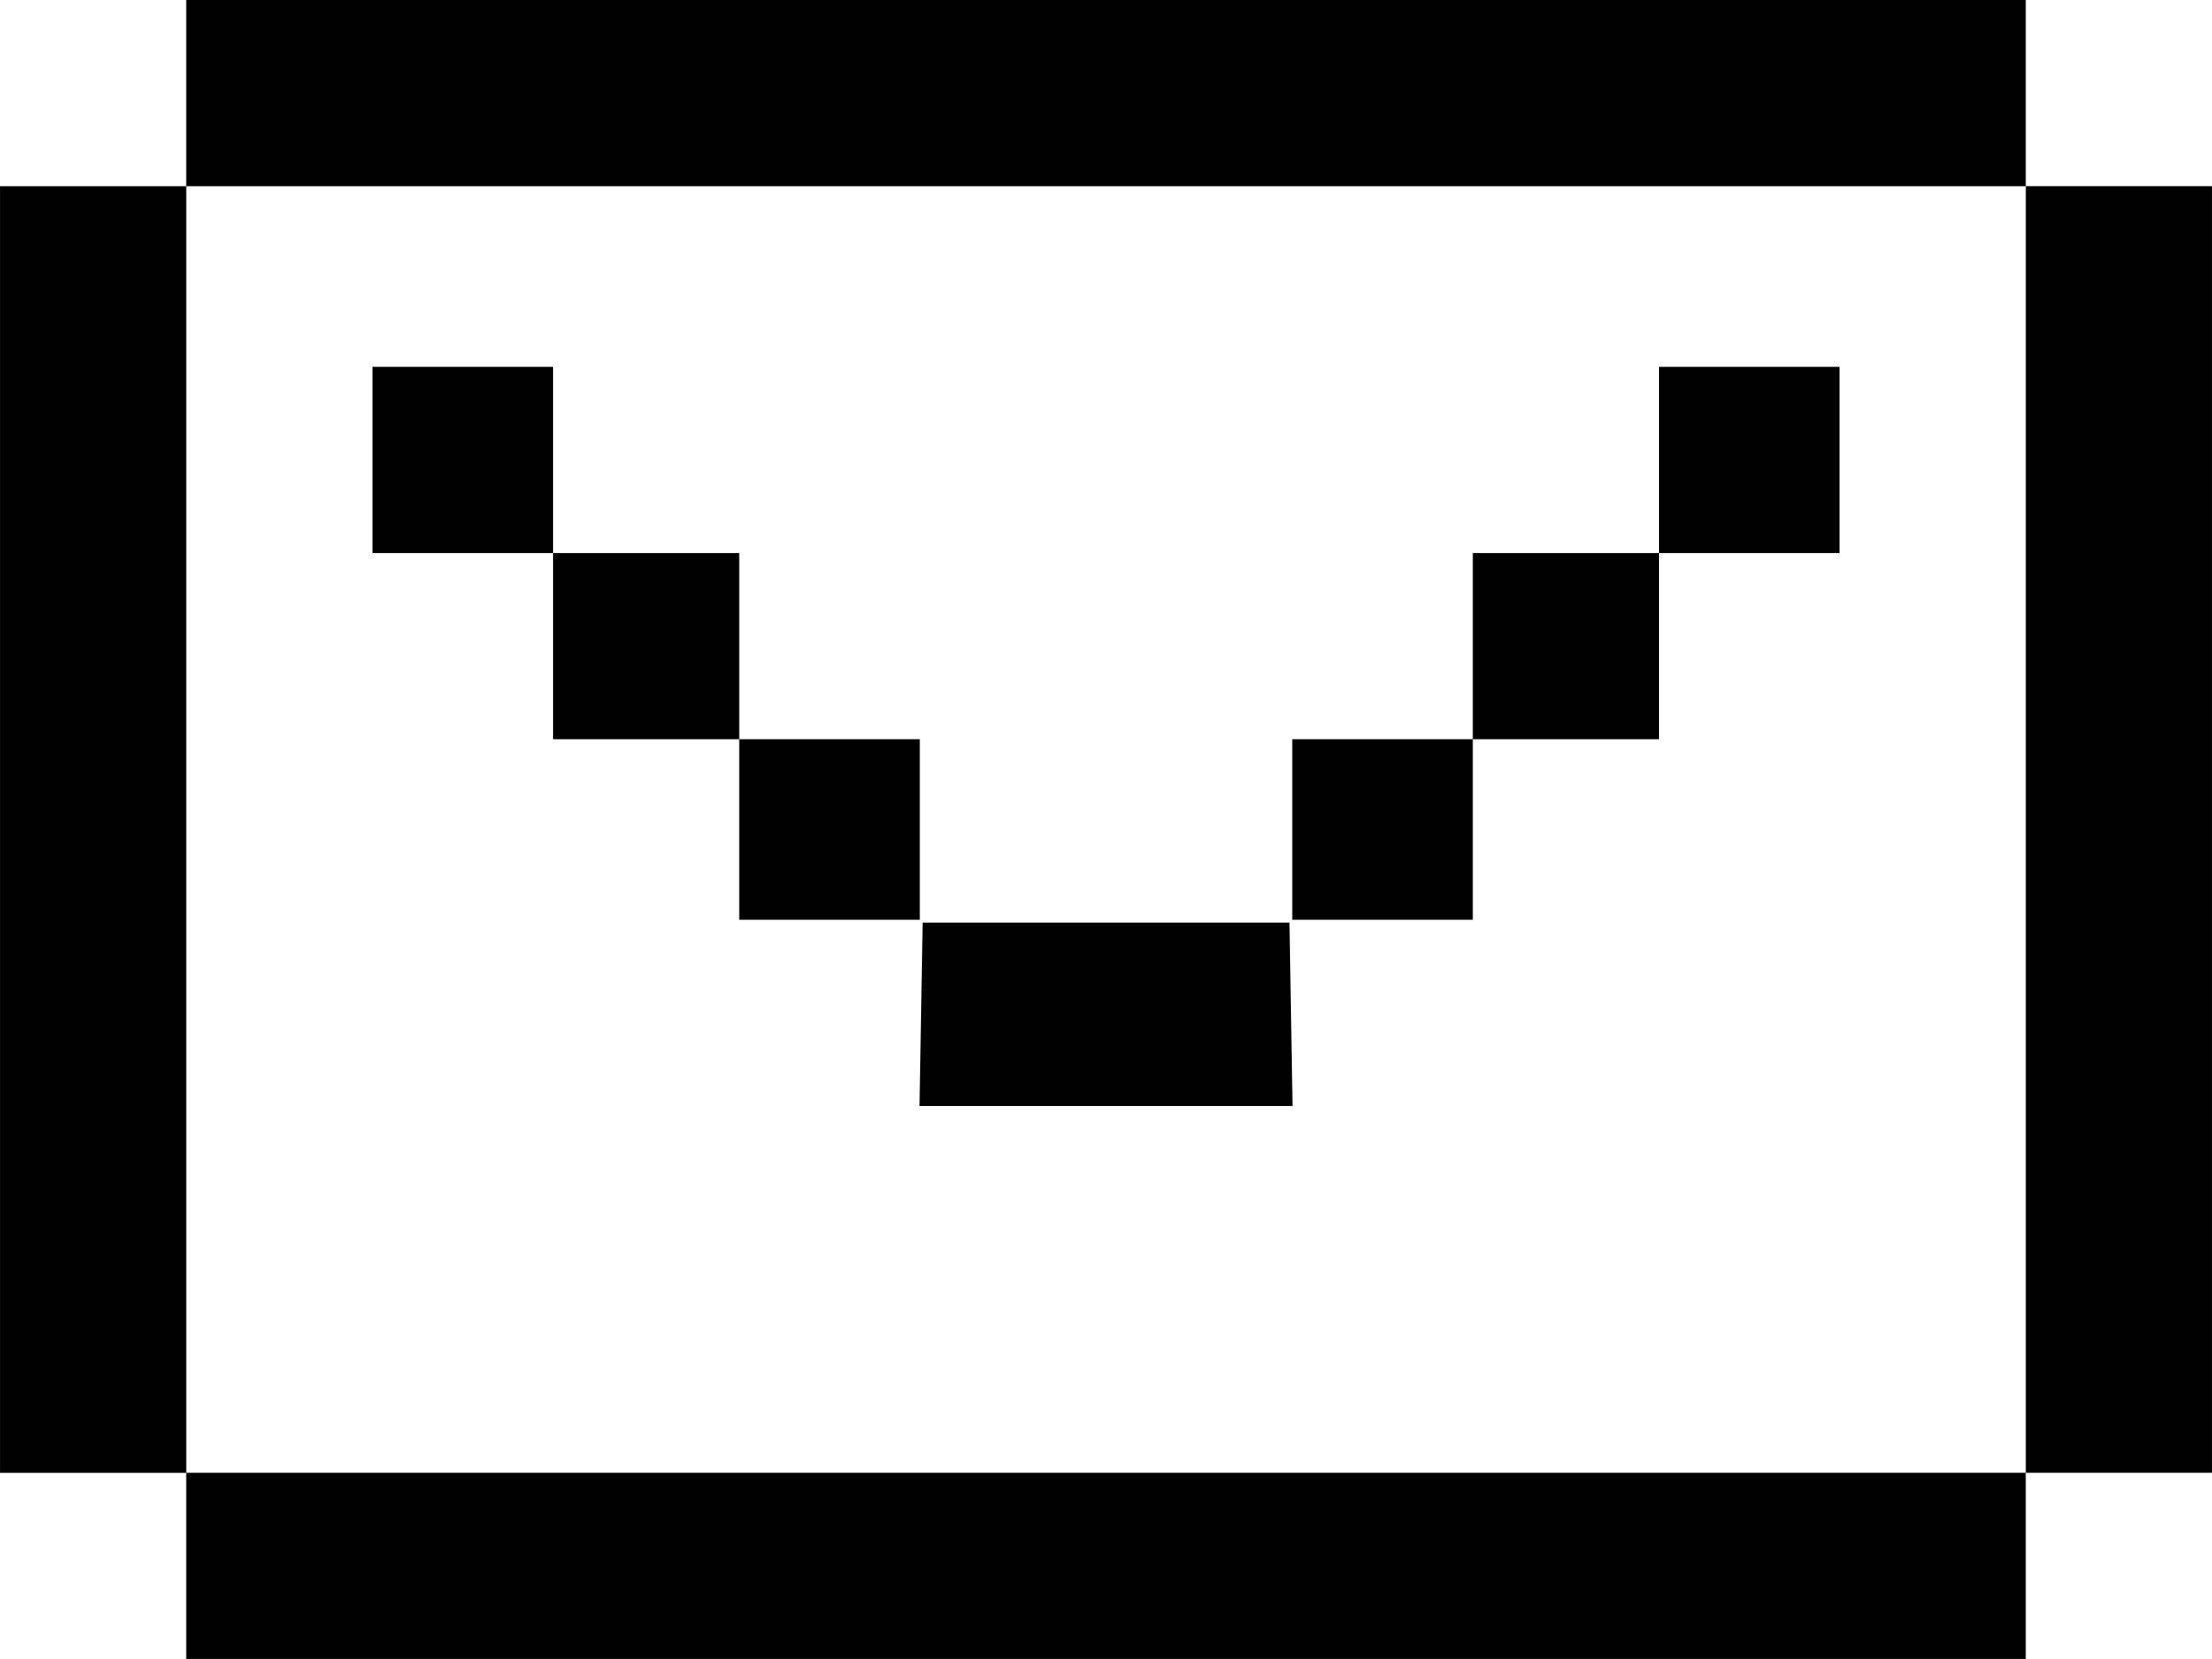 <?xml version="1.0" encoding="UTF-8" standalone="no"?>
<svg
   xmlns:dc="http://purl.org/dc/elements/1.1/"
   xmlns:cc="http://creativecommons.org/ns#"
   xmlns:rdf="http://www.w3.org/1999/02/22-rdf-syntax-ns#"
   xmlns:svg="http://www.w3.org/2000/svg"
   xmlns="http://www.w3.org/2000/svg"
   xmlns:sodipodi="http://sodipodi.sourceforge.net/DTD/sodipodi-0.dtd"
   xmlns:inkscape="http://www.inkscape.org/namespaces/inkscape"
   width="69.144mm"
   height="51.858mm"
   viewBox="0 0 69.144 51.858"
   version="1.1"
   id="svg8"
   inkscape:version="1.0.2 (e86c8708, 2021-01-15)"
   sodipodi:docname="mail.svg">
  <defs
     id="defs2" />
  <sodipodi:namedview
     id="base"
     pagecolor="#ffffff"
     bordercolor="#666666"
     borderopacity="1.0"
     inkscape:pageopacity="0.0"
     inkscape:pageshadow="2"
     inkscape:zoom="0.35"
     inkscape:cx="915.90475"
     inkscape:cy="528.76191"
     inkscape:document-units="mm"
     inkscape:current-layer="layer1"
     inkscape:document-rotation="0"
     showgrid="false"
     inkscape:window-width="1252"
     inkscape:window-height="847"
     inkscape:window-x="0"
     inkscape:window-y="25"
     inkscape:window-maximized="0" />
  <g
     inkscape:label="Layer 1"
     inkscape:groupmode="layer"
     id="layer1"
     transform="translate(136.5,-8.265)">
    <path
       style="fill:#000000;stroke-width:0.176"
       d="m -130.679,57.213 v -2.91 h -2.91 -2.91 V 34.194 14.086 h 2.91 2.91 V 11.175 8.265 h 28.751 28.751 v 2.91 2.91 h 2.91 2.91 v 20.108 20.108 h -2.91 -2.91 v 2.91 2.91 h -28.751 -28.751 z m 57.503,-23.019 V 14.086 h -28.751 -28.751 v 20.108 20.108 h 28.751 28.751 z m -34.532,5.777 0.049,-2.866 h 5.733 5.733 l 0.048,2.866 0.048,2.866 h -5.83 -5.83 z m -5.684,-5.777 v -2.822 h -2.91 -2.91 v -2.91 -2.91 h -2.822 -2.822 v -2.91 -2.91 h 2.822 2.822 v 2.91 2.91 h 2.91 2.91 v 2.91 2.91 h 2.822 2.822 v 2.822 2.822 h -2.822 -2.822 z m 17.286,0 v -2.822 h 2.822 2.822 v -2.91 -2.91 h 2.91 2.91 v -2.91 -2.91 h 2.822 2.822 v 2.91 2.91 h -2.822 -2.822 v 2.91 2.91 h -2.91 -2.91 v 2.822 2.822 h -2.822 -2.822 z"
       id="path881" />
  </g>
</svg>
